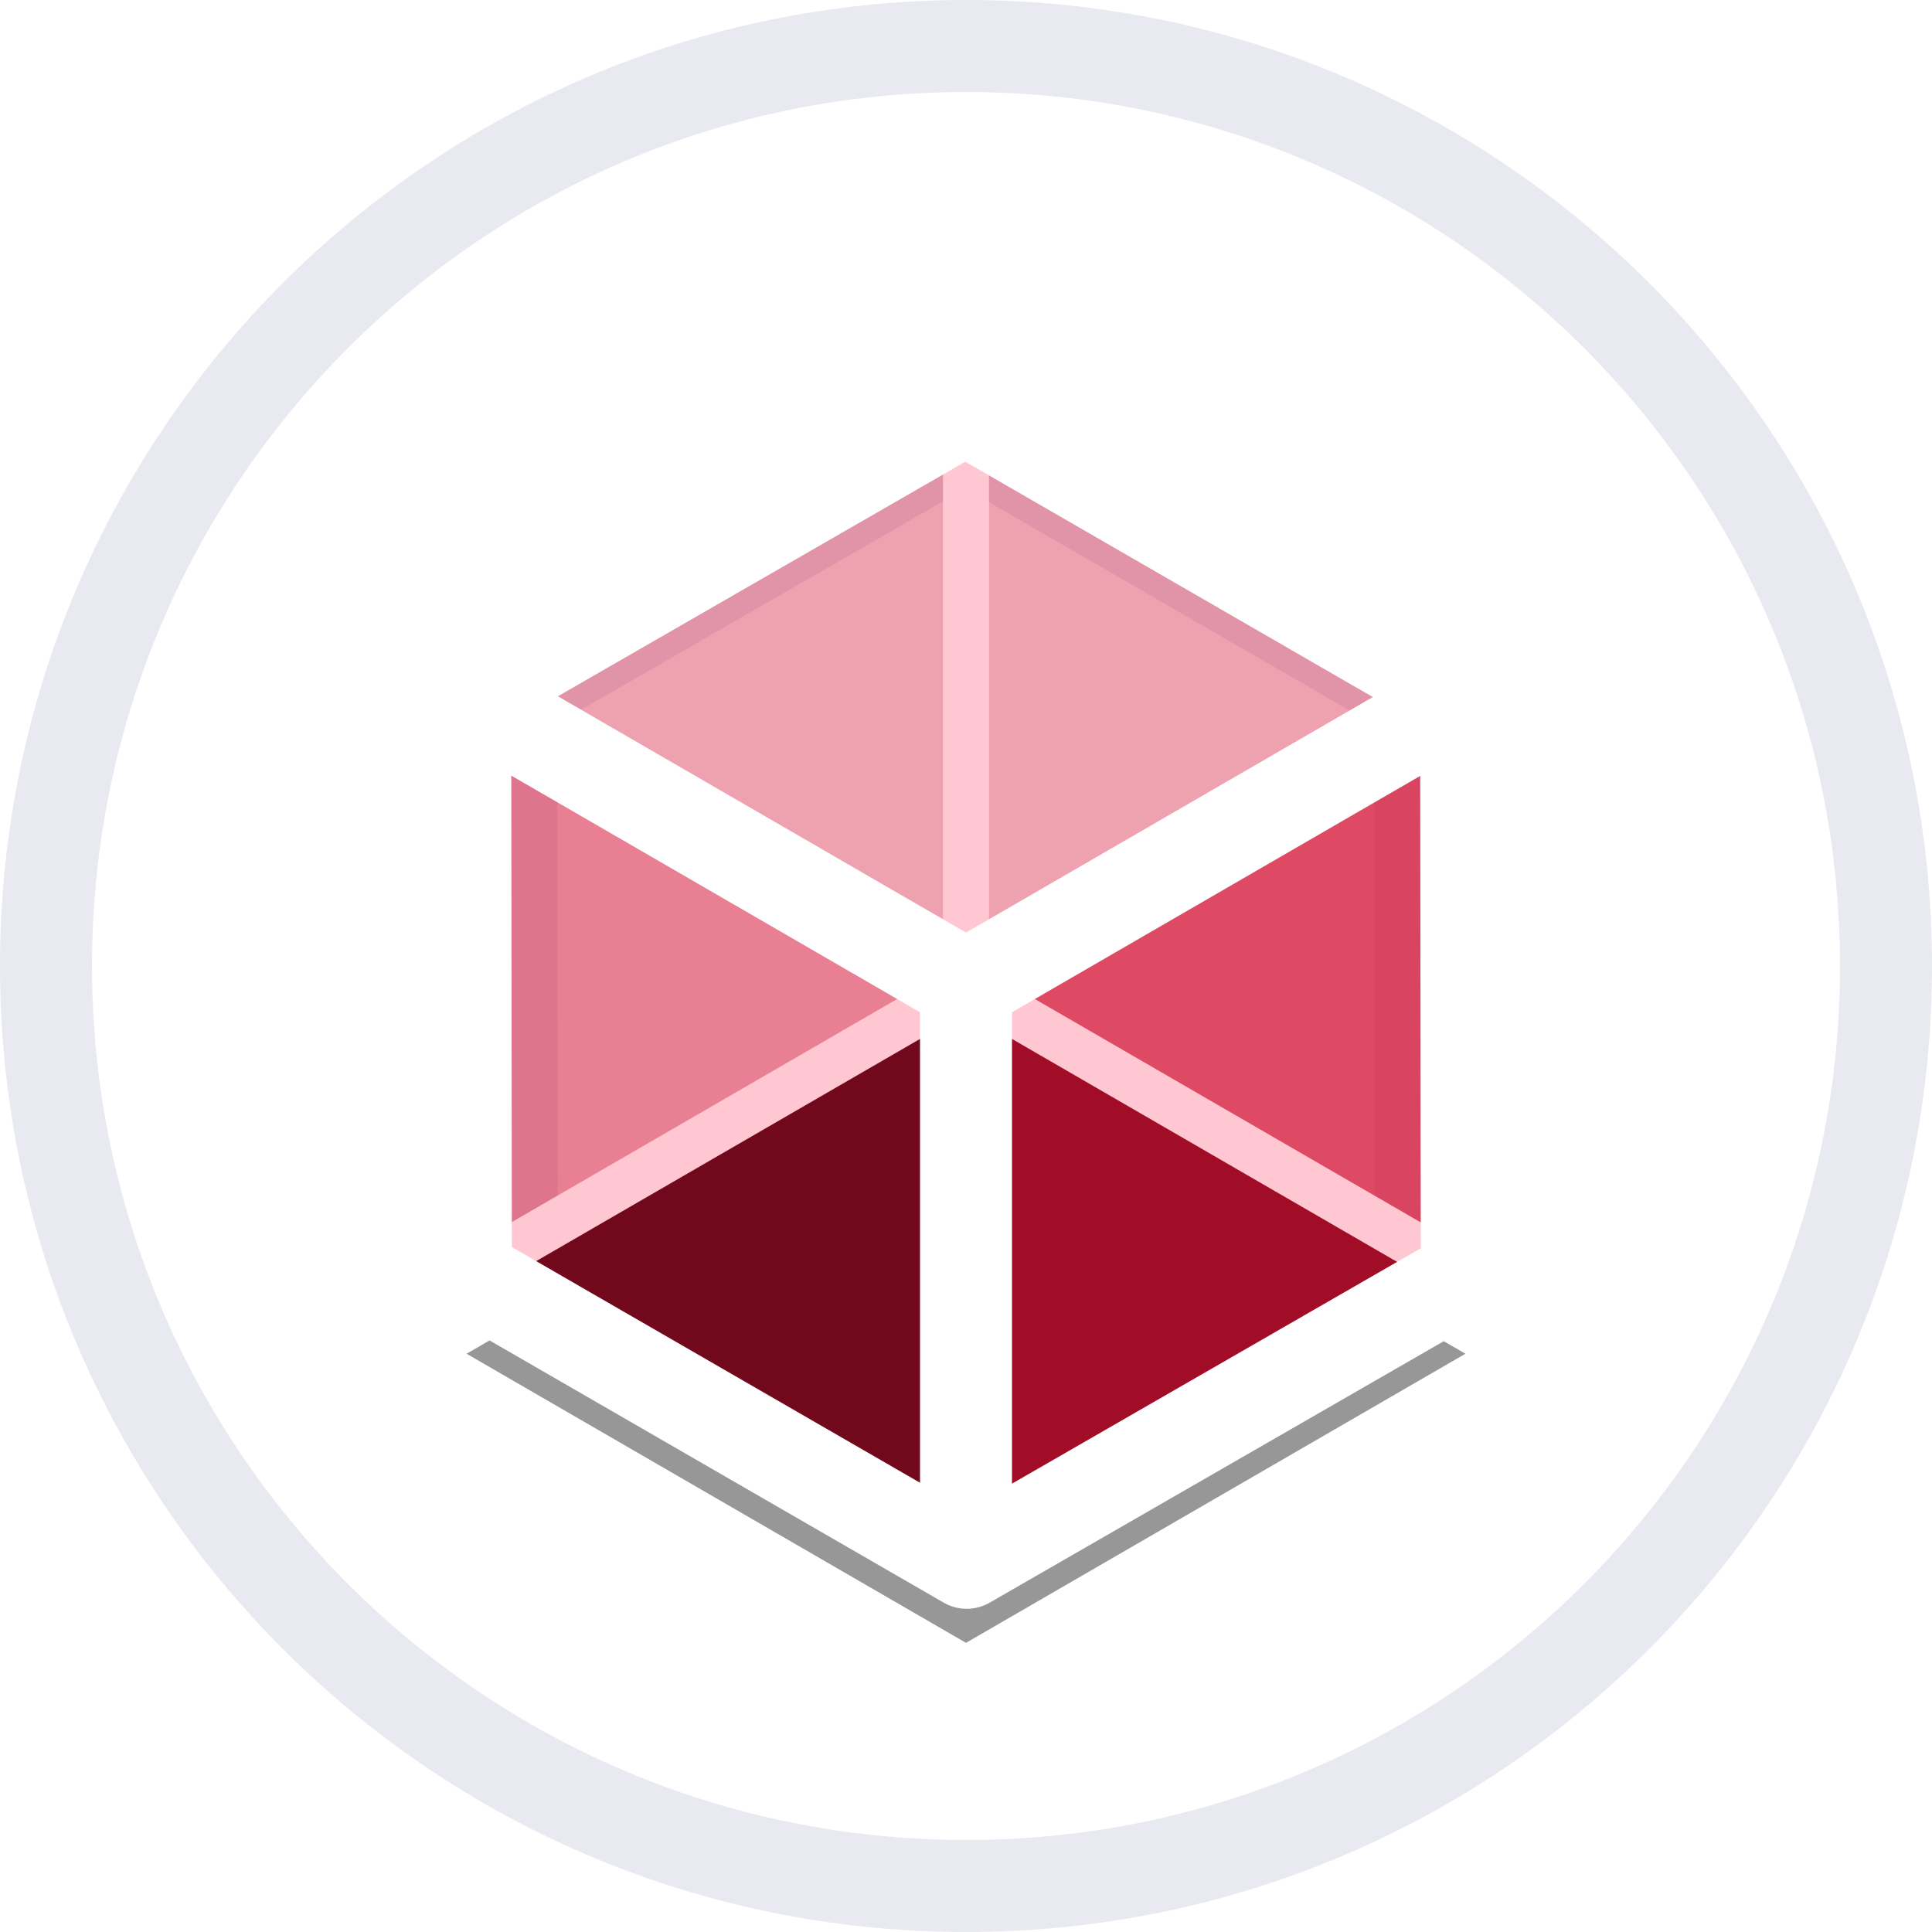 <svg xmlns="http://www.w3.org/2000/svg" width="42" height="42" viewBox="0 0 42 42">
    <defs>
        <filter id="a" width="155.3%" height="195.5%" x="-27.6%" y="-47.7%" filterUnits="objectBoundingBox">
            <feGaussianBlur in="SourceGraphic" stdDeviation="2"/>
        </filter>
    </defs>
    <g fill="none" fill-rule="evenodd">
        <g fill="#E9E9F2">
            <path d="M21 0c11.598 0 21 9.402 21 21s-9.402 21-21 21S0 32.598 0 21 9.402 0 21 0zm0 2C10.507 2 2 10.507 2 21s8.507 19 19 19 19-8.507 19-19S31.493 2 21 2z"/>
            <g fill-rule="nonzero">
                <path d="M21.246 21.292l9.718-5.492-.492-.87-9.718 5.492z"/>
                <path d="M10.73 15.537l10.016 5.894.508-.862-10.016-5.894z"/>
                <path d="M20.5 20.857v11.015a.5.5 0 1 0 1 0V20.857a.5.5 0 1 0-1 0z"/>
                <path d="M19.986 8.887l-8.87 5.107a2 2 0 0 0-1.002 1.735l.012 10.235a2 2 0 0 0 1 1.73l8.89 5.132a2 2 0 0 0 1.998.001l8.87-5.106a2 2 0 0 0 1.002-1.736l-.012-10.234a2 2 0 0 0-1-1.73l-8.89-5.133a2 2 0 0 0-1.998 0zm-7.872 6.84l8.87-5.107 8.89 5.133.012 10.234-8.87 5.107-8.89-5.133-.012-10.234z"/>
            </g>
        </g>
        <path fill="#000" d="M6.143 24.429L17 18.143l10.857 6.286L17 30.714z" filter="url(#a)" opacity=".64" transform="translate(4 5)"/>
        <path fill="#000" d="M10.143 27.714L21 21.43l10.857 6.285L21 34z"/>
        <path fill="#D41034" d="M10.143 15.143v12.571L21 34V21.429z" opacity=".534"/>
        <path stroke="#FFC7D1" stroke-linecap="round" stroke-linejoin="round" d="M21 21.429l-10.857 6.285"/>
        <path fill="#D41034" d="M21 21.429V34l10.857-6.286V15.143z" opacity=".761"/>
        <path fill="#D41034" d="M10.143 15.143L21 8.857l10.857 6.286L21 21.429z" opacity=".392"/>
        <path stroke="#FFC7D1" stroke-linecap="round" stroke-linejoin="round" d="M21 21.429V8.857M21 21.429l10.857 6.285"/>
        <path stroke="#FFF" stroke-width="2" d="M21 21.429l10.857-6.286"/>
        <path stroke="#FFF" stroke-linejoin="round" stroke-width="2" d="M10.143 15.143L21 21.429"/>
        <path stroke="#FFF" stroke-linecap="round" stroke-linejoin="round" stroke-width="2" d="M21 21.429v12"/>
        <path stroke="#FFF" stroke-linejoin="round" stroke-width="2" d="M20.985 8.883l-10.872 6.26.015 12.545 10.887 6.286 10.872-6.26-.015-12.545z"/>
    </g>
</svg>
